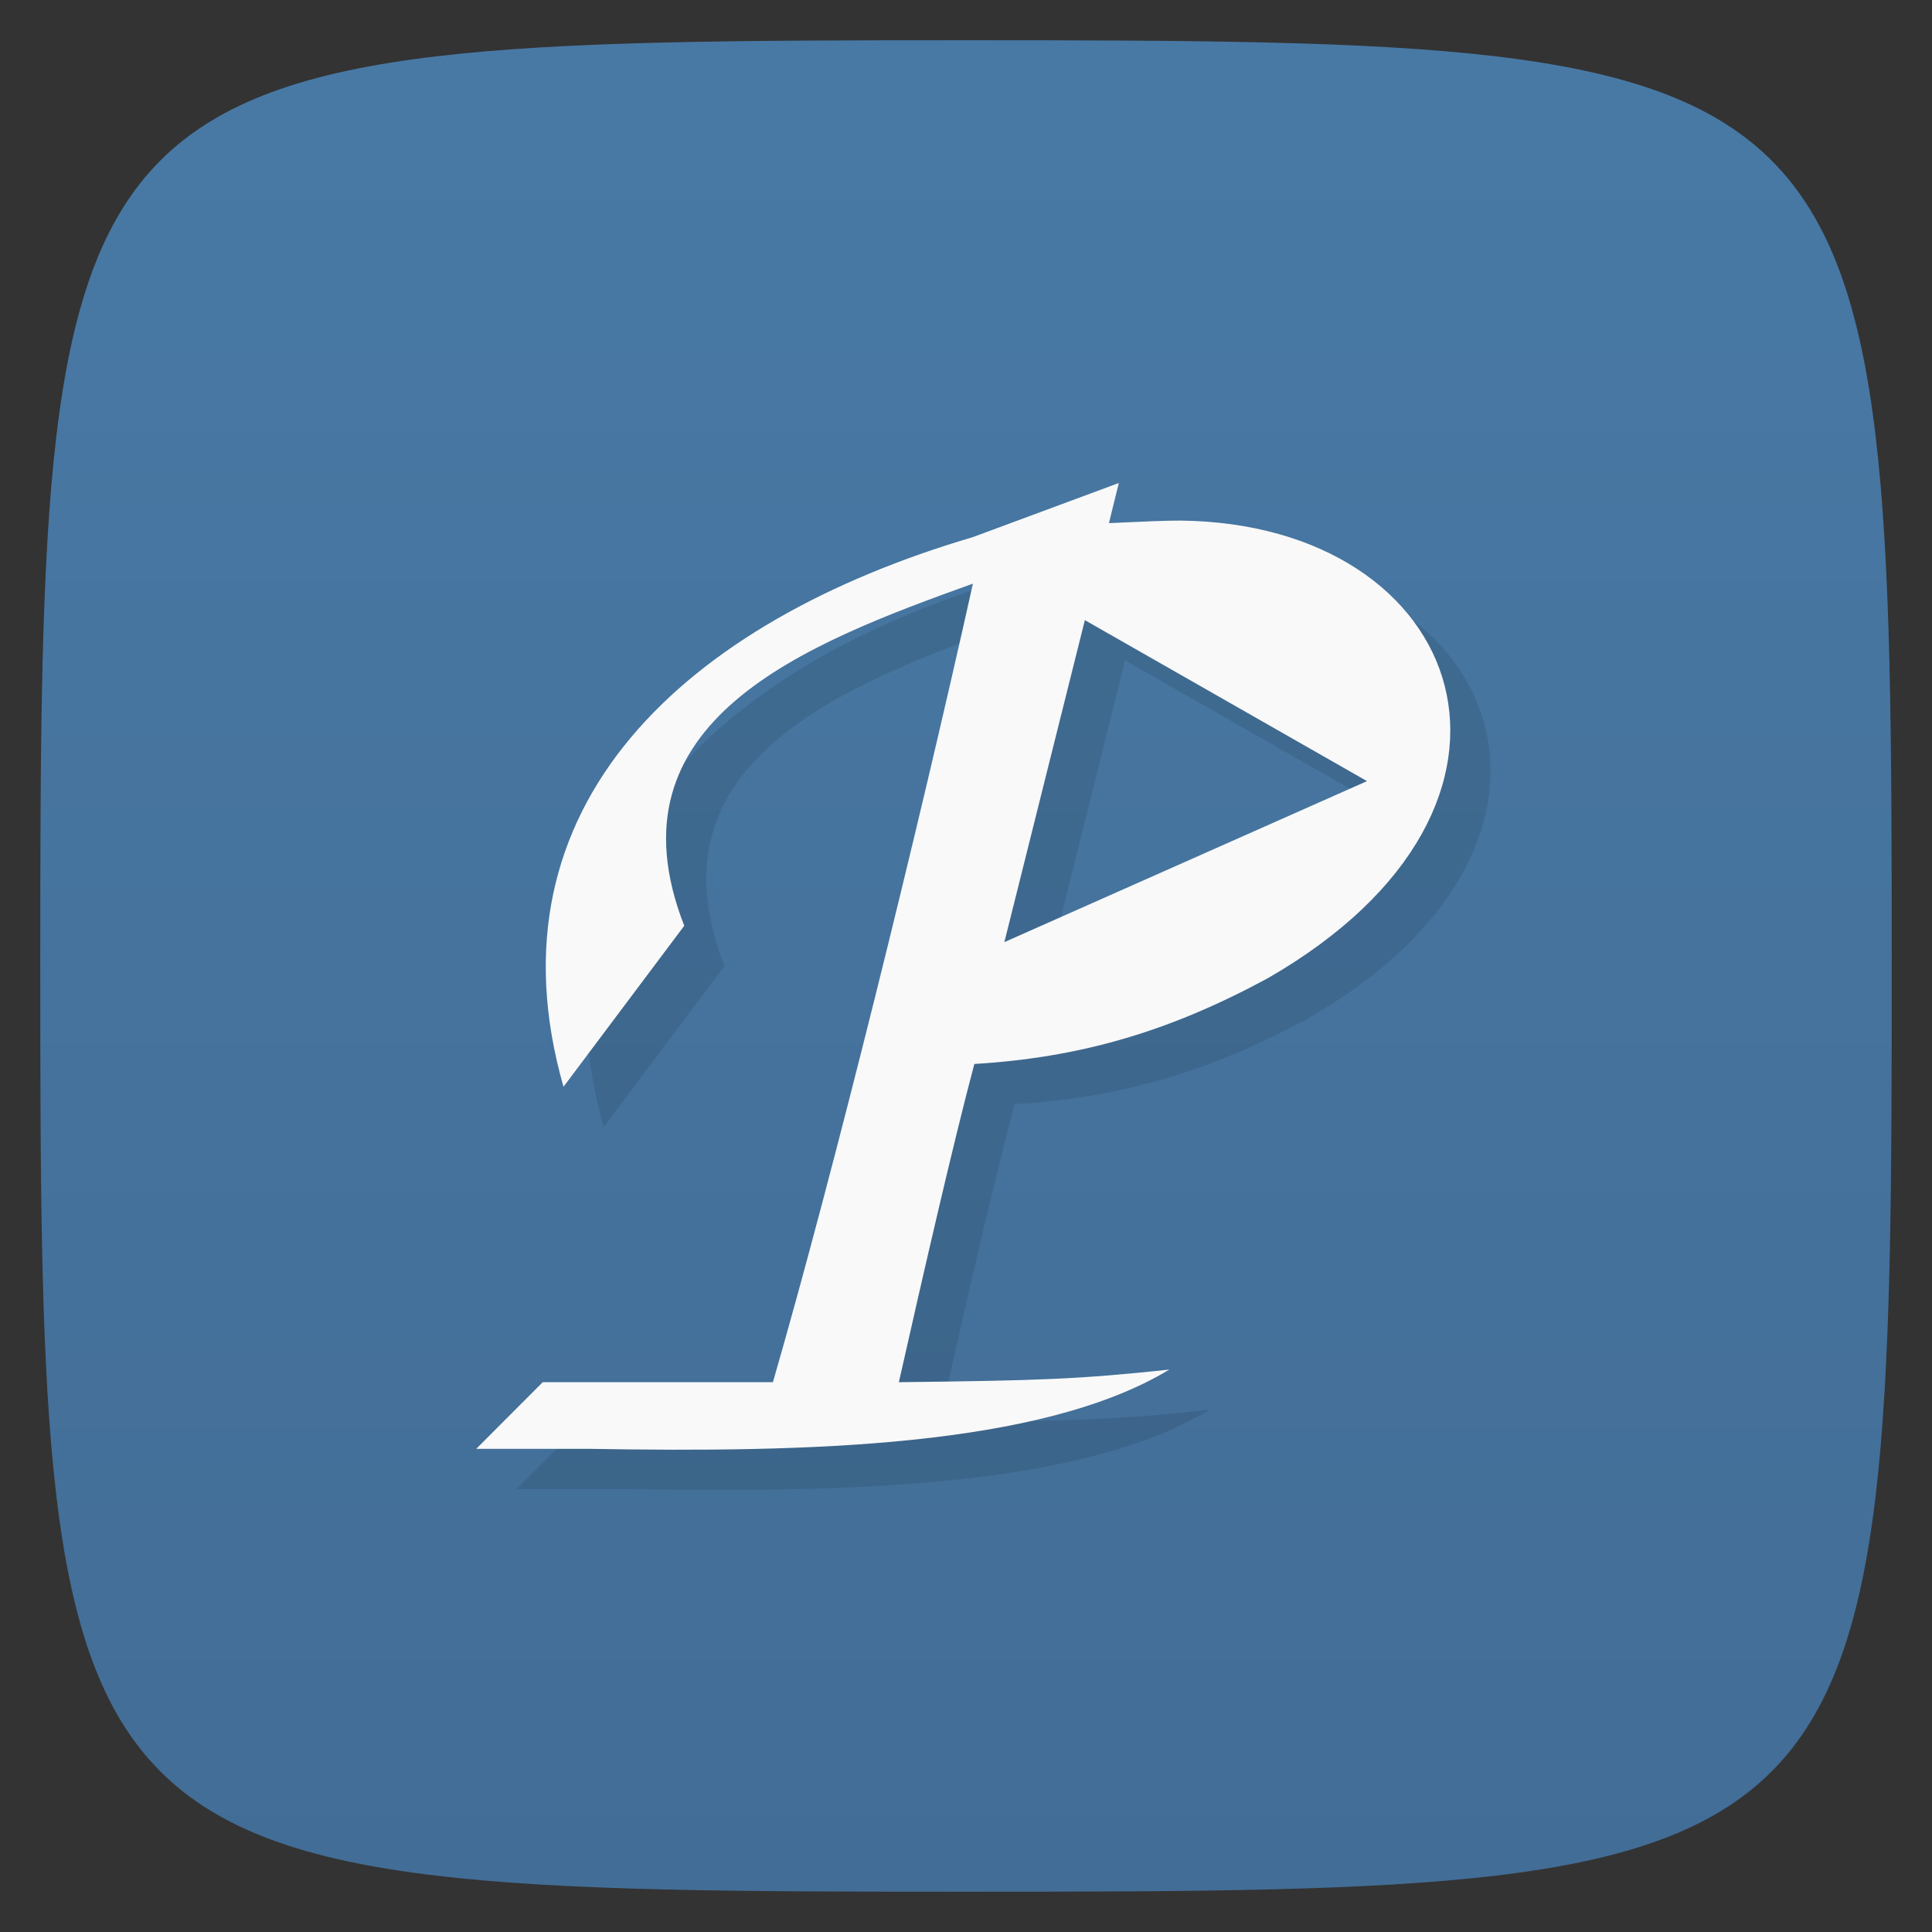 <svg viewBox="0 0 48 48" xmlns="http://www.w3.org/2000/svg" xmlns:xlink="http://www.w3.org/1999/xlink">
  <rect x="0" y="0" width="48" height="48" fill="#333333" stroke="none"/>
  <linearGradient id="a" gradientTransform="matrix(0 -1 1 0 -0 48)" gradientUnits="userSpaceOnUse" x1="1" x2="47">
    <stop offset="0" stop-color="#426d96"/>
    <stop offset="1" stop-color="#4879a5"/>
  </linearGradient>
  <path d="m47 24c0 22.703-.297 23-23 23-22.703 0-23-.297-23-23 0-22.703.297-23 23-23 22.703 0 23 .297 23 23z" fill="url(#a)"/>
  <path d="m27.797 12l-3.625 1.344c-7.121 2.098-12.172 6.656-10.172 13.656l3-4c-1.992-5.094 3-7 7.172-8.5-1.398 6.277-3.445 14.563-4.969 19.84h-5.719l-1.652 1.656h2.813c5.402.094 11.215-.039 14.406-1.969-2.238.238-3.199.273-6.719.313.605-2.684 1.348-5.926 1.875-7.906 2.641-.16 4.84-.805 7.281-2.125 7.516-4.313 4.945-11.297-2.156-11.375-.402 0-.863.02-1.781.063m-.598 2.41l7.01 4-9.01 4m1.996-8" opacity=".1" transform="translate(1 1)"/>
  <path d="m27.797 12l-3.625 1.344c-7.121 2.098-12.172 6.656-10.172 13.656l3-4c-1.992-5.094 3-7 7.172-8.5-1.398 6.277-3.445 14.563-4.969 19.84h-5.719l-1.652 1.656h2.813c5.402.094 11.215-.039 14.406-1.969-2.238.238-3.199.273-6.719.313.605-2.684 1.348-5.926 1.875-7.906 2.641-.16 4.84-.805 7.281-2.125 7.516-4.313 4.945-11.297-2.156-11.375-.402 0-.863.02-1.781.063m-.598 2.41l7.01 4-9.01 4m1.996-8" fill="#f9f9f9"/>
</svg>
